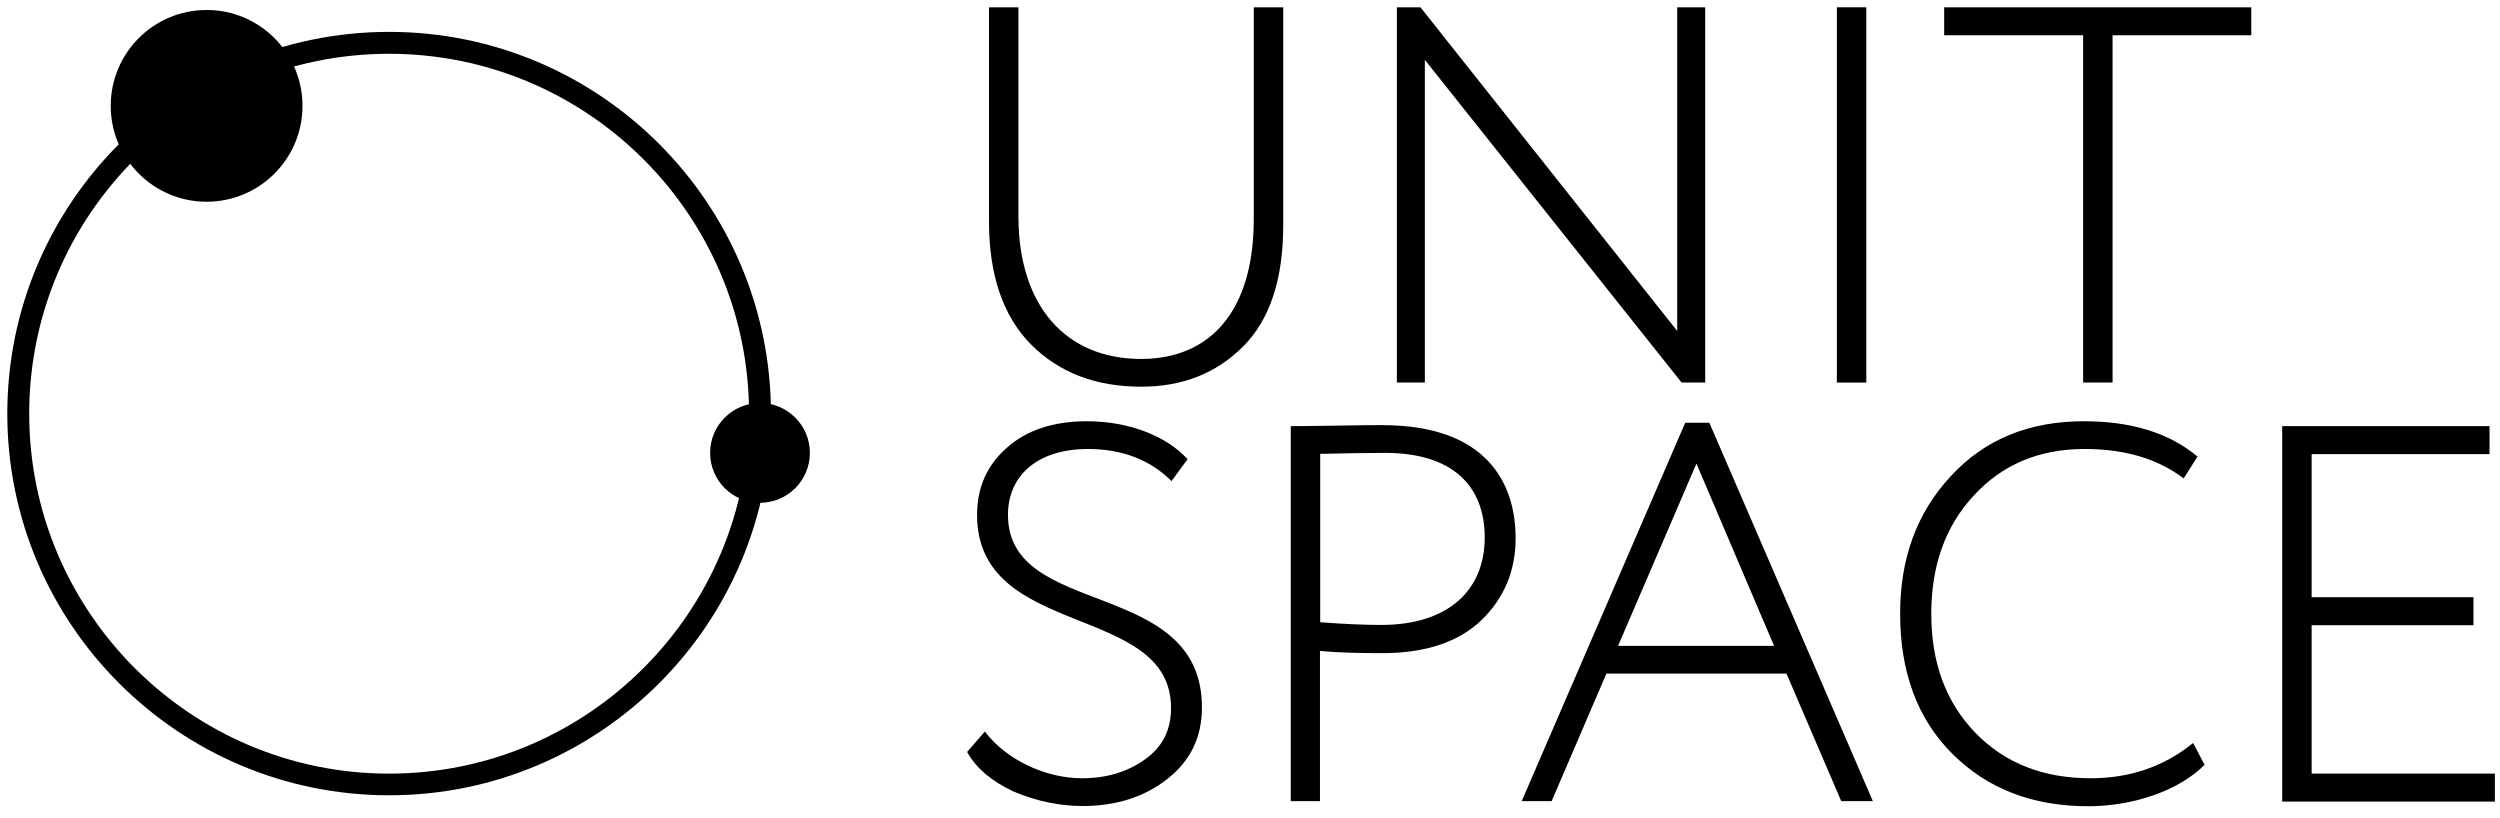 <?xml version="1.0" encoding="utf-8"?>
<!-- Generator: Adobe Illustrator 21.0.0, SVG Export Plug-In . SVG Version: 6.00 Build 0)  -->
<svg version="1.1" id="Слой_1" xmlns="http://www.w3.org/2000/svg" xmlns:xlink="http://www.w3.org/1999/xlink" x="0px" y="0px"
	 viewBox="0 0 1027.3 336.3" style="enable-background:new 0 0 1027.3 336.3;" xml:space="preserve">
<g>
	<path d="M700.6,157.2H691L585.5,24.6v132.6H574V3h9.7l105.5,133V3h11.5V157.2z"/>
	<path d="M527.3,3v89.6c0,22.2-5.5,38.8-16.5,49.8c-11,11-24.9,16.5-41.8,16.5c-18.7,0-33.7-5.7-45.4-17.4
		c-11.5-11.7-17.2-28.6-17.2-50.4V3h12.1v85.9c0,37,19.6,58.6,50.4,58.6c28.2,0,46.3-19.4,46.3-57.5V3H527.3z"/>
	<path d="M754.8,157.2V3h12.1v154.2H754.8z"/>
	<path d="M798.9,14.5V3h126.2v11.5h-57v142.7h-12.1V14.5H798.9z"/>
</g>
<g>
	<path d="M401.5,211.6c0-11.2,4-20.3,12.1-27.5c8.1-7.3,19.2-11,33-11c17,0,32.6,5.9,41.4,15.6l-6.6,9c-8.8-8.8-20.3-13.2-34.4-13.2
		c-20.3,0-32.8,10.6-32.8,27.1c0,42.9,79.7,25.5,79.7,79.1c0,12.1-4.6,21.8-14.1,29.3c-9.5,7.5-21.1,11.2-35,11.2
		c-9.5,0-18.9-2-28.2-5.9c-9-4.2-15.4-9.5-19.2-16.3l7.3-8.4c8.8,11.7,25.1,19.2,39.9,19.2c10.1,0,18.7-2.6,25.8-7.7
		c7.3-5.1,10.8-12.1,10.8-21.1C481.3,247.5,401.5,262.9,401.5,211.6z"/>
	<path d="M542.5,329.2h-12.1V175.1c2.9,0,9,0,18.7-0.2c9.7-0.2,16.1-0.2,18.9-0.2c42.7,0,54.8,23.6,54.8,46.5
		c0,13.2-4.6,24.4-13.9,33.5c-9.3,9-22.9,13.7-41,13.7c-9.3,0-17.8-0.2-25.5-0.9V329.2z M542.5,186.5v69.2
		c9.5,0.7,17.8,1.1,25.1,1.1c27.3,0,42.5-14.1,42.5-35.9c0-21.1-13-34.8-41-34.8C561,186.1,552.2,186.3,542.5,186.5z"/>
	<path d="M625.3,329.2l67.2-155.5h9.9l67.2,155.5h-13l-22.5-52.4h-74l-22.5,52.4H625.3z M697.1,190.5l-32.2,74.9H729L697.1,190.5z"
		/>
	<path d="M905.9,314.3c-10.6,10.6-29.3,17-47.8,17c-23.1,0-41.6-7.3-55.9-21.6c-14.3-14.3-21.4-33.5-21.4-57.5
		c0-22.7,6.8-41.4,20.7-56.4c13.9-15.2,32.2-22.7,54.8-22.7c19.6,0,35,4.8,46.7,14.5l-5.7,9c-10.6-8.1-24.2-12.1-40.7-12.1
		c-18.7,0-33.9,6.4-45.6,19.2c-11.7,12.6-17.4,28.9-17.4,48.5c0,20,5.9,36.3,18.1,48.9s28,18.7,47.4,18.7c16.1,0,30.2-4.8,42.1-14.5
		L905.9,314.3z"/>
	<path d="M937.8,329.2V175.1h85.2v11.5h-73.1v58.8h66.5v11.5h-66.5v61h75.3v11.5H937.8z"/>
</g>
<g>
	<path d="M159.9,326.8C73.4,326.8,3,256.5,3,170C3,83.4,73.4,13.1,159.9,13.1S316.8,83.4,316.8,170
		C316.8,256.5,246.4,326.8,159.9,326.8z M159.9,22.1C78.3,22.1,12,88.4,12,170c0,81.5,66.3,147.9,147.9,147.9S307.8,251.5,307.8,170
		C307.8,88.4,241.4,22.1,159.9,22.1z"/>
</g>
<circle cx="84.9" cy="43.5" r="39.4"/>
<circle cx="312.3" cy="186.1" r="20.5"/>
</svg>

